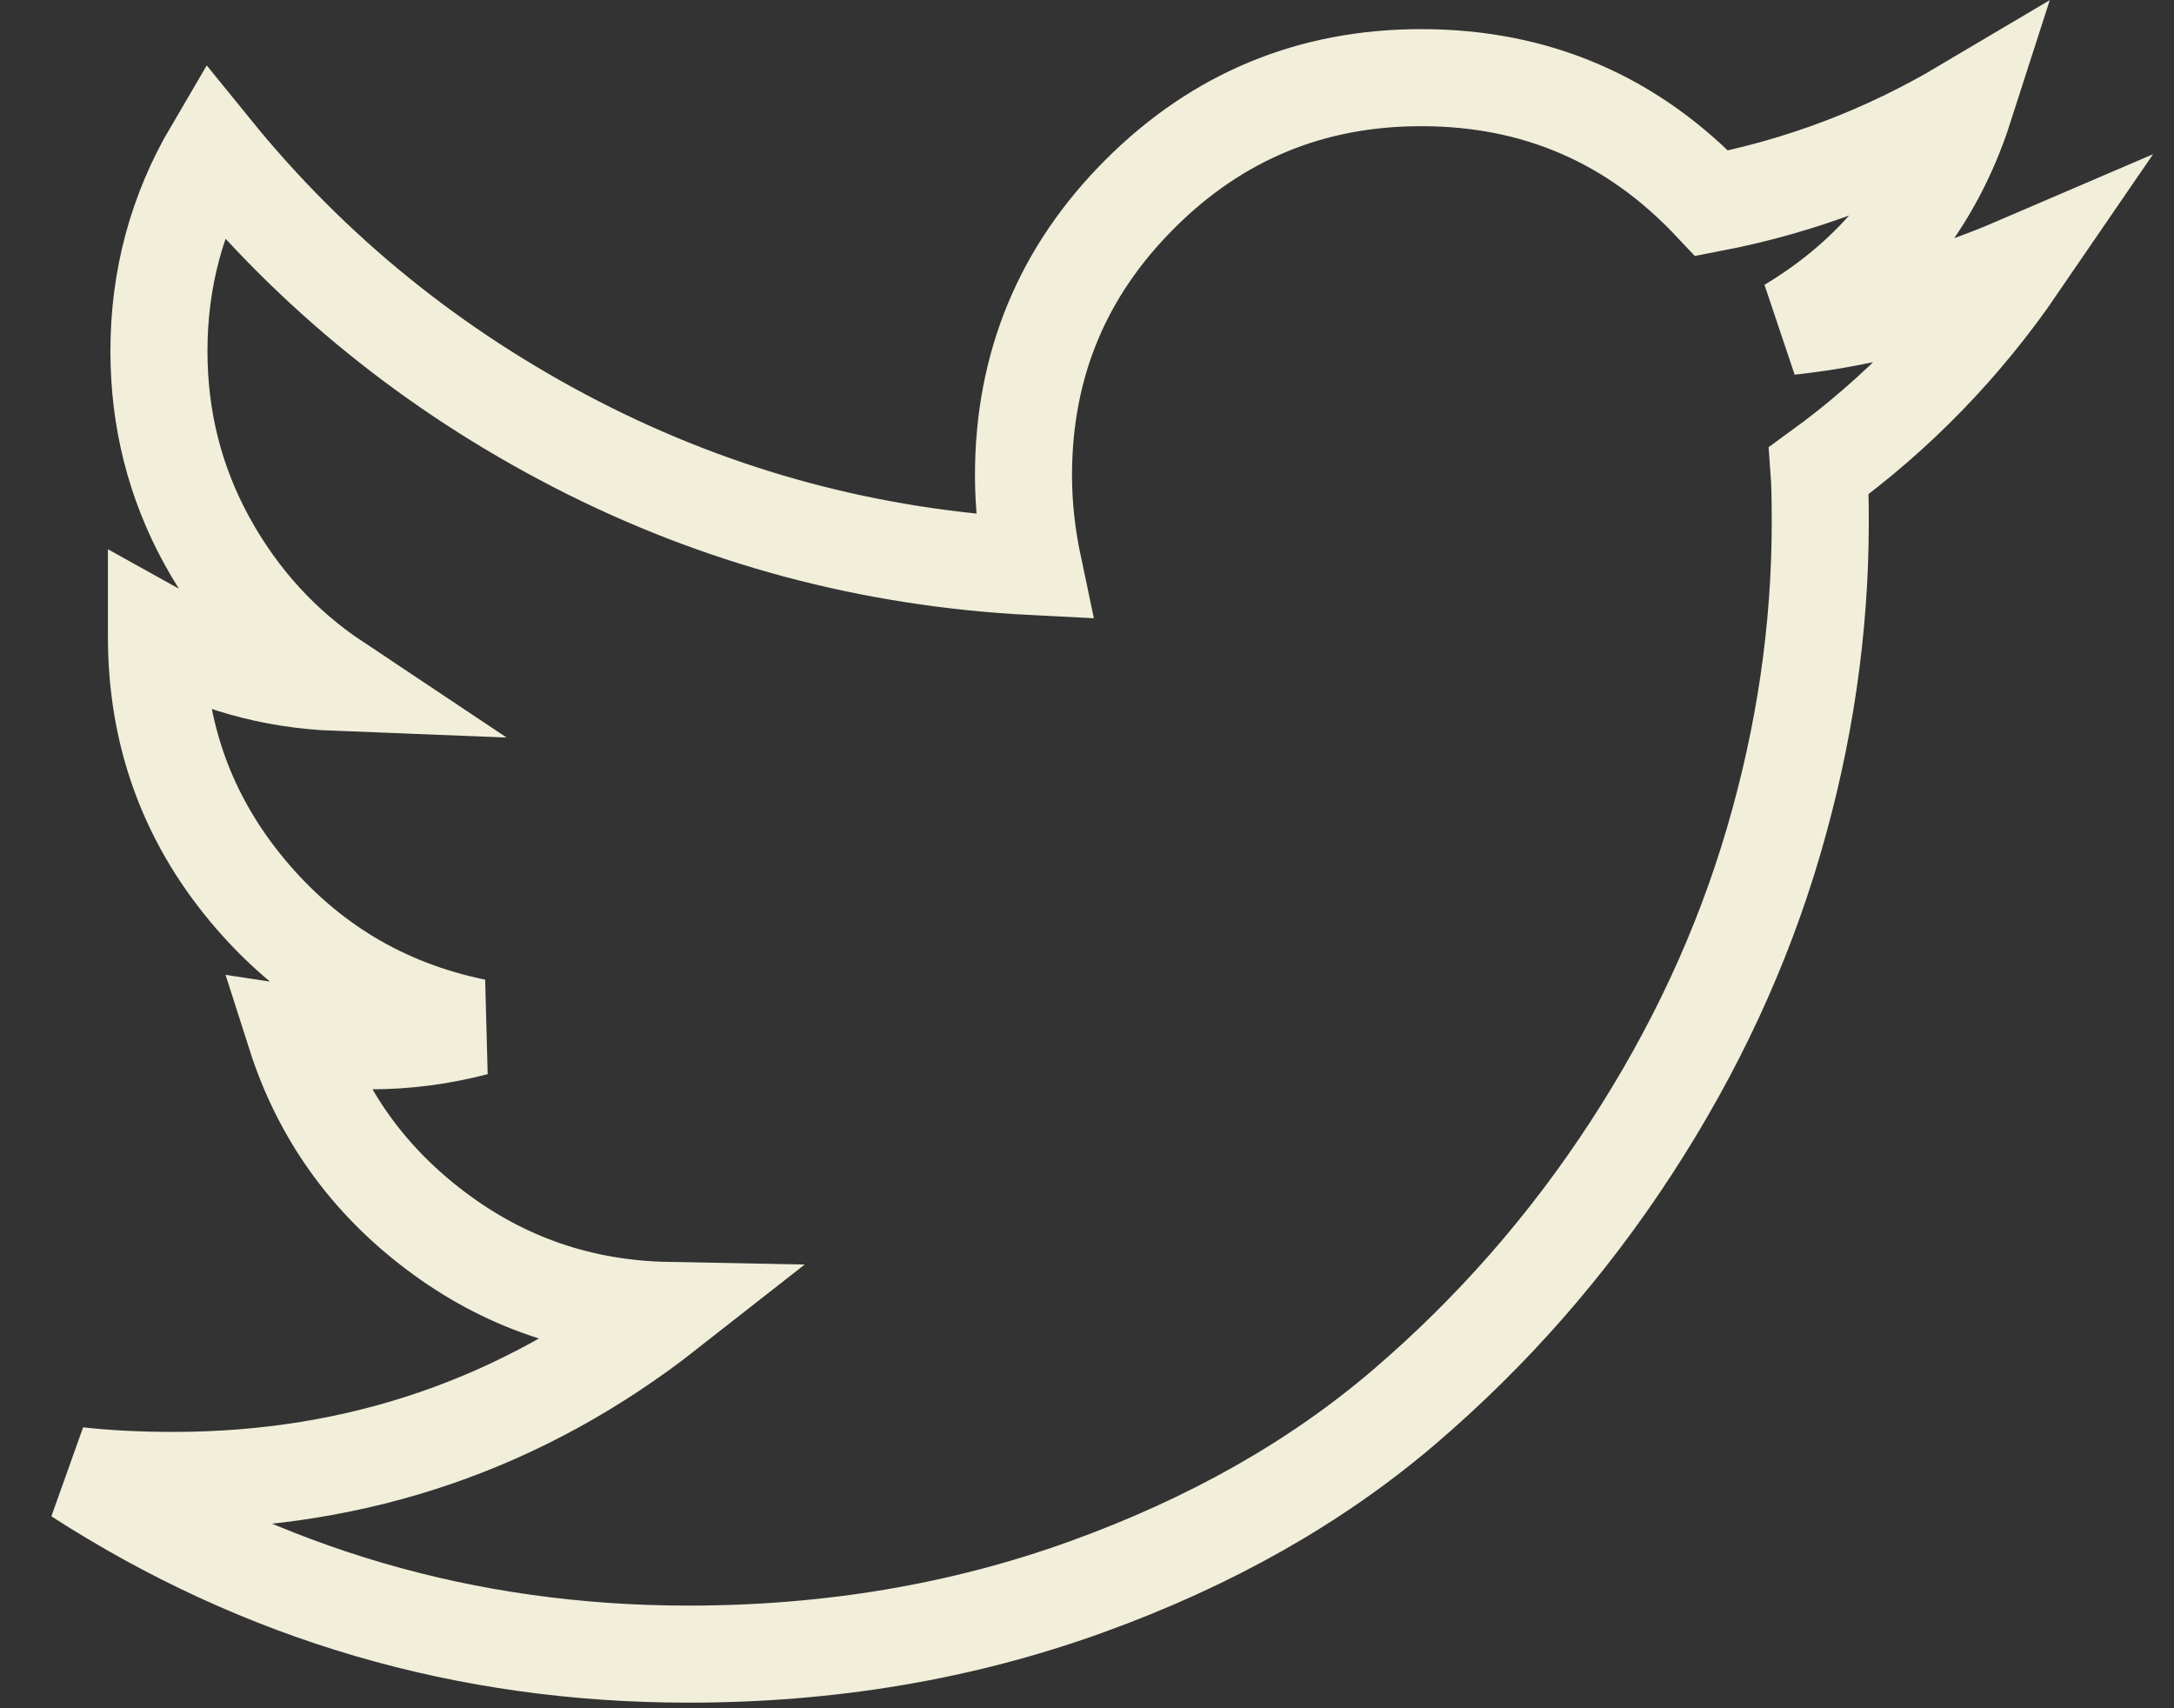 <svg width="28" height="22" viewBox="0 0 28 22" fill="none" xmlns="http://www.w3.org/2000/svg">
<rect x="0" y="0" width="28" height="22" fill="#333333" stroke="none"/>
<path fill-rule="evenodd" clip-rule="evenodd" d="M25.998 3.411C25.289 4.447 24.433 5.33 23.428 6.06C23.439 6.208 23.444 6.43 23.444 6.726C23.444 8.101 23.243 9.473 22.841 10.842C22.439 12.211 21.829 13.525 21.009 14.784C20.19 16.042 19.214 17.155 18.083 18.122C16.951 19.09 15.587 19.862 13.991 20.438C12.394 21.015 10.686 21.303 8.867 21.303C6.002 21.303 3.379 20.536 1 19.003C1.37 19.045 1.782 19.066 2.237 19.066C4.616 19.066 6.737 18.337 8.598 16.877C7.487 16.856 6.493 16.515 5.616 15.854C4.738 15.193 4.135 14.35 3.807 13.324C4.156 13.377 4.479 13.404 4.775 13.404C5.23 13.404 5.679 13.345 6.123 13.229C4.939 12.986 3.958 12.396 3.181 11.461C2.404 10.525 2.015 9.438 2.015 8.201V8.138C2.734 8.539 3.506 8.756 4.331 8.788C3.633 8.323 3.078 7.715 2.665 6.964C2.253 6.213 2.047 5.399 2.047 4.521C2.047 3.591 2.279 2.729 2.745 1.936C4.024 3.511 5.581 4.772 7.416 5.719C9.251 6.665 11.215 7.191 13.309 7.297C13.224 6.895 13.182 6.504 13.182 6.123C13.182 4.706 13.681 3.498 14.681 2.499C15.68 1.5 16.888 1 18.305 1C19.785 1 21.033 1.539 22.048 2.618C23.201 2.396 24.285 1.983 25.3 1.381C24.909 2.597 24.158 3.538 23.047 4.204C24.031 4.098 25.014 3.834 25.998 3.411Z" stroke="#F1EEDA" stroke-width="1.25"/>
</svg>
